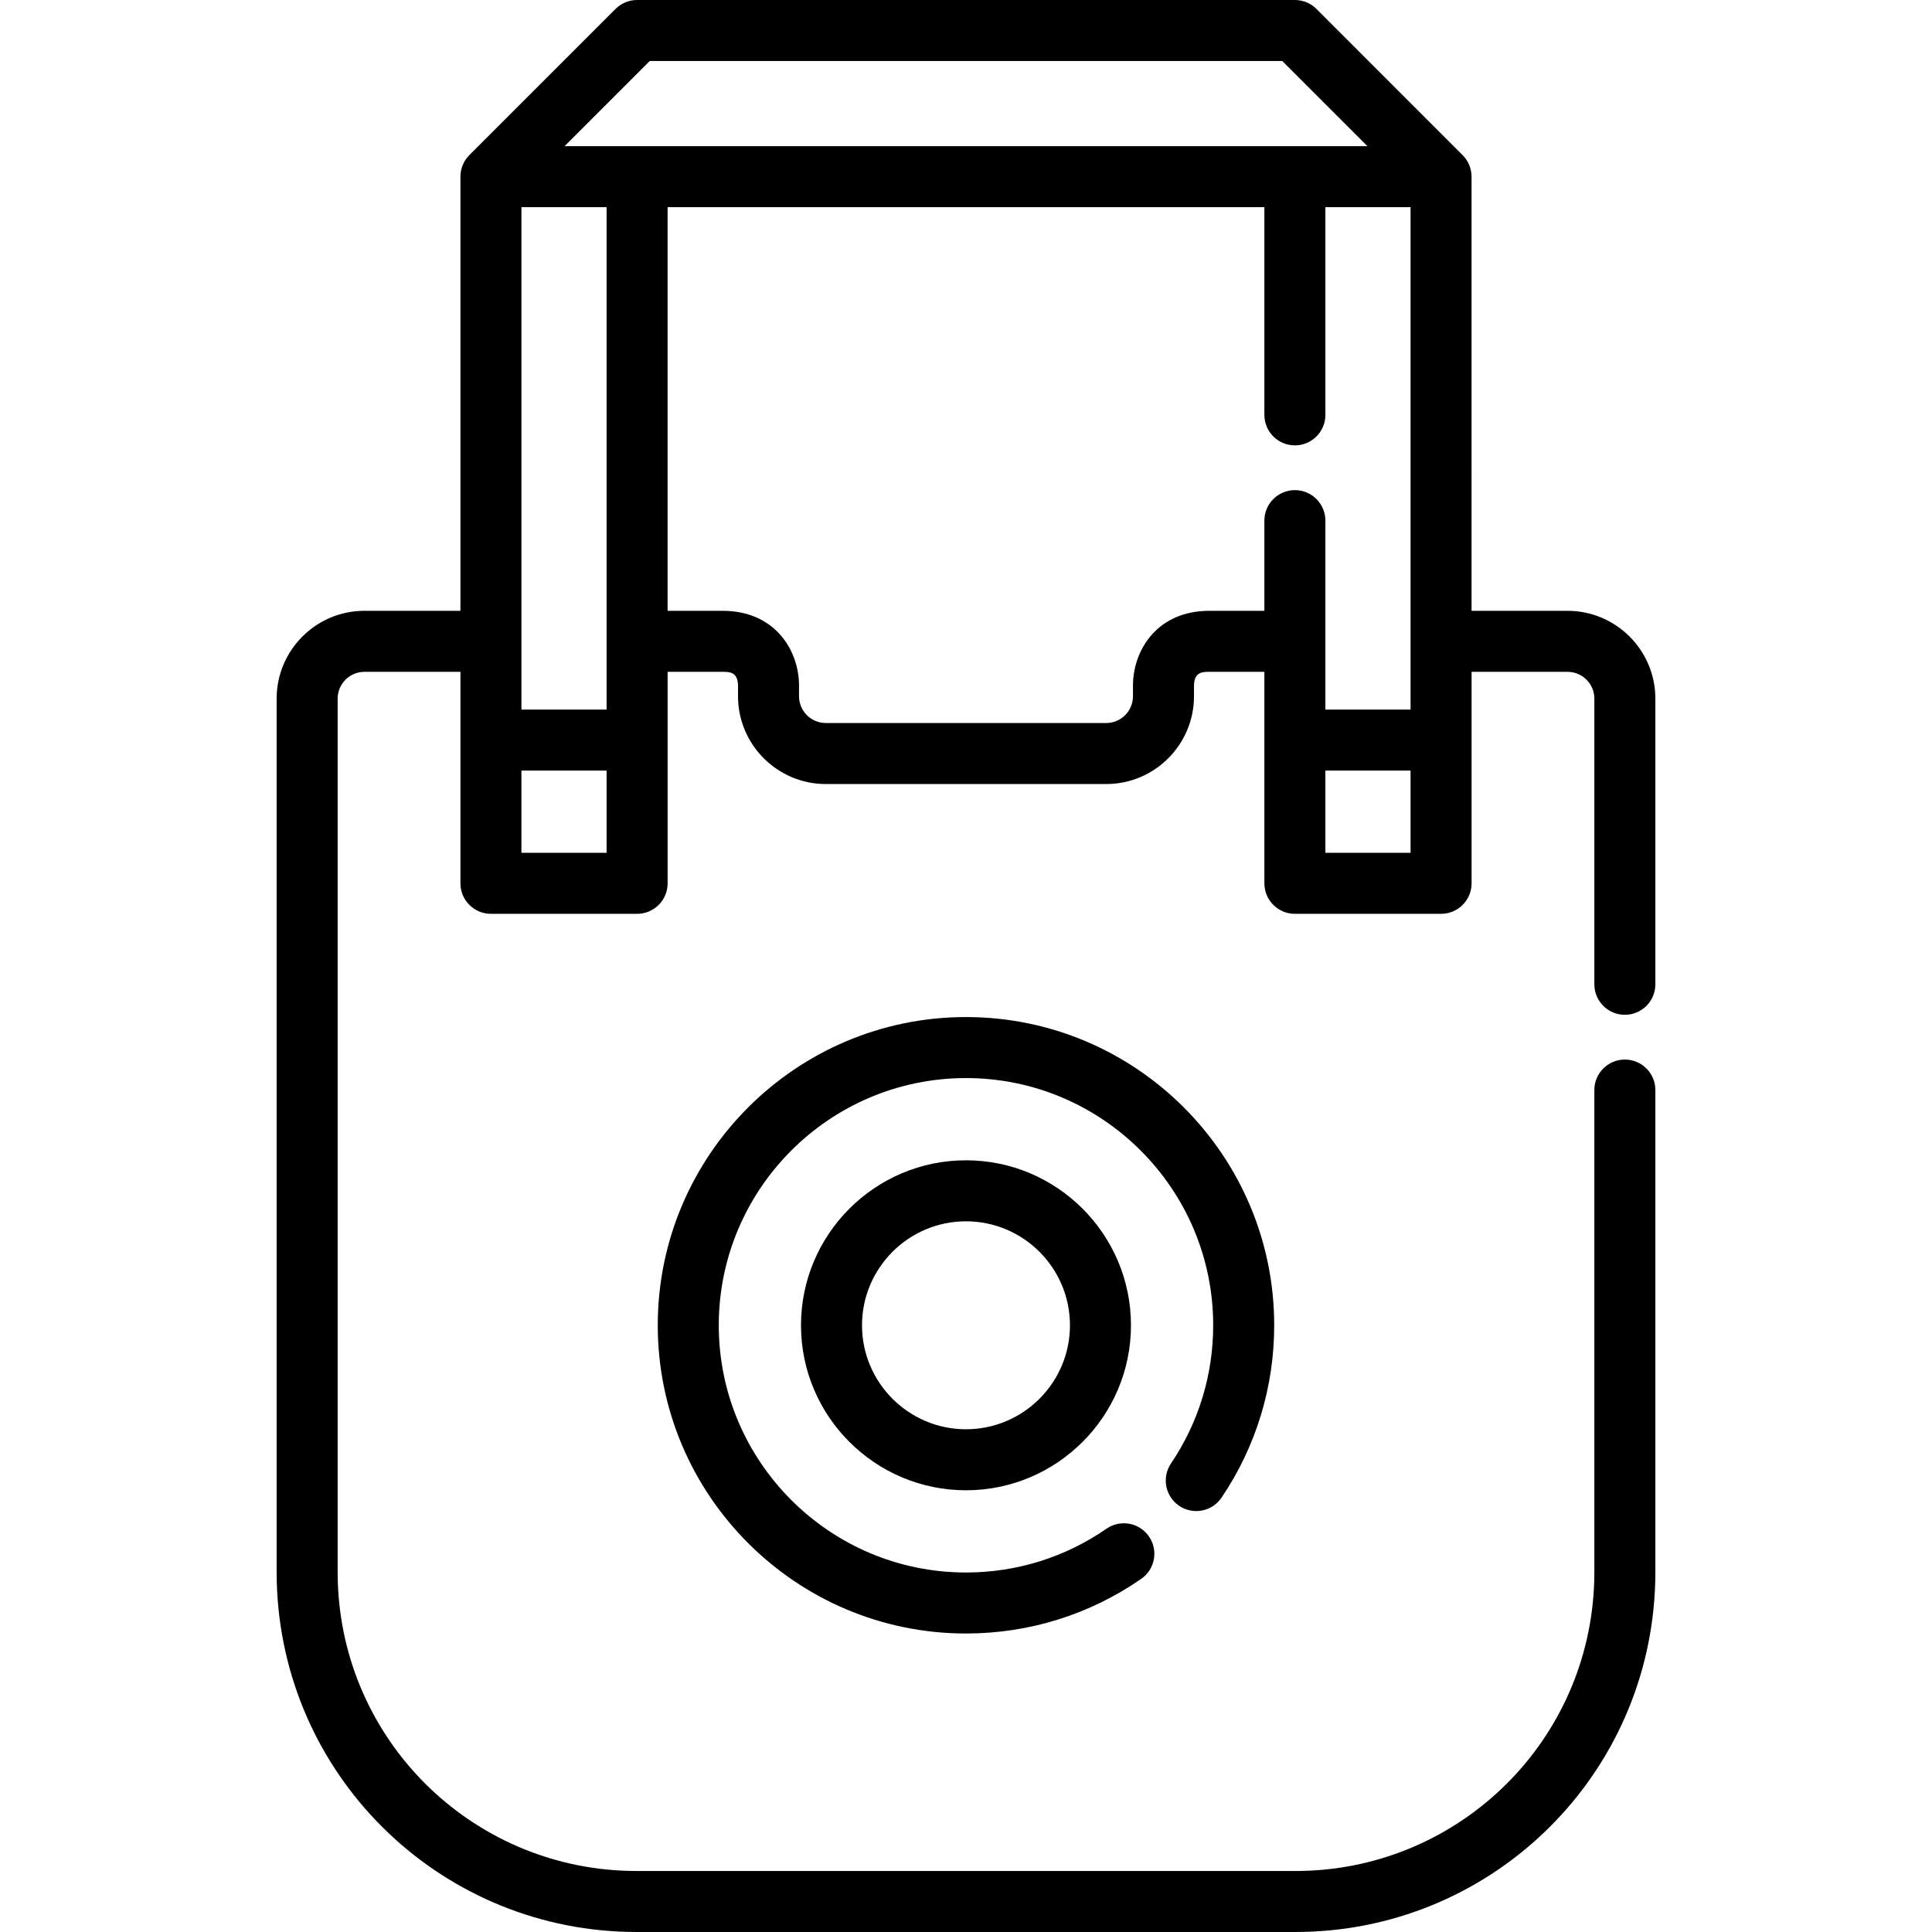 <?xml version="1.0" encoding="iso-8859-1"?>
<!-- Generator: Adobe Illustrator 19.0.0, SVG Export Plug-In . SVG Version: 6.00 Build 0)  -->
<svg xmlns="http://www.w3.org/2000/svg" xmlns:xlink="http://www.w3.org/1999/xlink" version="1.1" id="Layer_1" x="0px" y="0px" viewBox="0 0 511.998 511.998" style="enable-background:new 0 0 511.998 511.998;" xml:space="preserve">
<g>
	<g>
		<g>
			<path d="M312.497,399.061c3.699,2.497,8.726,1.526,11.224-2.174c9.13-13.513,13.954-29.307,13.954-45.675     c0-45.04-36.642-81.682-81.681-81.682c-45.04,0-81.682,36.642-81.682,81.682c0,45.04,36.642,81.682,81.682,81.682     c16.695,0,32.754-5.007,46.438-14.477c3.67-2.541,4.588-7.577,2.046-11.249c-2.541-3.67-7.574-4.588-11.249-2.046     c-10.968,7.591-23.843,11.604-37.236,11.604c-36.125,0-65.513-29.39-65.513-65.513s29.39-65.513,65.513-65.513     s65.512,29.39,65.512,65.513c0,13.13-3.867,25.794-11.184,36.625C307.825,391.536,308.797,396.561,312.497,399.061z"/>
			<path d="M212.272,351.213c0,24.108,19.613,43.723,43.723,43.723c24.108,0,43.723-19.613,43.723-43.723     s-19.613-43.723-43.723-43.723C231.886,307.491,212.272,327.104,212.272,351.213z M283.549,351.213     c0,15.193-12.361,27.554-27.554,27.554c-15.194,0-27.554-12.361-27.554-27.554s12.361-27.554,27.554-27.554     C271.188,323.659,283.549,336.02,283.549,351.213z"/>
			<path d="M430.602,280.792c-4.466,0-8.084,3.619-8.084,8.084v127.733c0,1.366-0.034,2.738-0.103,4.083     c-2.135,42.135-36.889,75.14-79.117,75.14H168.701c-42.23,0-76.982-33.005-79.117-75.142c-0.068-1.343-0.103-2.716-0.103-4.081     V185.141c0-3.915,3.184-7.099,7.099-7.099h25.437v18.086v37.96c0,4.466,3.618,8.084,8.084,8.084h0.002h38.736h0.002     c4.466,0,8.084-3.618,8.084-8.084v-56.046h14.587c1.756,0,3.938,0,4.067,3.475v2.99c0,12.83,10.438,23.27,23.271,23.27h74.302     c12.829,0,23.267-10.439,23.267-23.27v-2.99c0.129-3.475,2.312-3.475,4.067-3.475h14.587v18.086v37.96     c0,4.466,3.618,8.084,8.084,8.084h0.002h38.736h0.002c4.466,0,8.084-3.618,8.084-8.084v-56.046h25.437     c3.915,0,7.099,3.184,7.099,7.099v75.708c-0.002,4.466,3.617,8.084,8.082,8.084c4.466,0,8.084-3.618,8.084-8.084v-75.708     c0-12.829-10.438-23.267-23.267-23.267h-25.439V46.822c0-0.106-0.012-0.209-0.016-0.314c-0.002-0.065-0.005-0.129-0.01-0.194     c-0.046-0.75-0.194-1.471-0.431-2.151c-0.013-0.037-0.027-0.073-0.04-0.11c-0.258-0.706-0.609-1.366-1.043-1.964     c-0.032-0.044-0.066-0.087-0.098-0.131c-0.237-0.314-0.49-0.613-0.77-0.888L348.874,2.368C347.358,0.852,345.302,0,343.157,0     H168.838c-2.144,0-4.199,0.852-5.716,2.367l-38.741,38.737c-0.016,0.016-0.029,0.036-0.045,0.053     c-0.23,0.234-0.441,0.484-0.64,0.745c-0.06,0.079-0.121,0.157-0.178,0.237c-0.196,0.275-0.38,0.561-0.541,0.859     c-0.026,0.05-0.047,0.101-0.072,0.151c-0.135,0.264-0.254,0.538-0.36,0.818c-0.033,0.087-0.067,0.174-0.096,0.262     c-0.108,0.32-0.203,0.646-0.271,0.982c-0.012,0.057-0.016,0.114-0.026,0.171c-0.05,0.277-0.084,0.558-0.105,0.844     c-0.01,0.122-0.015,0.244-0.018,0.366c-0.002,0.077-0.012,0.15-0.012,0.226v115.052H96.579     c-12.829,0-23.267,10.438-23.267,23.267v231.467c0,1.638,0.042,3.289,0.124,4.902c2.572,50.742,44.417,90.489,95.265,90.489     h174.596c50.849,0,92.694-39.747,95.265-90.487c0.082-1.616,0.124-3.266,0.124-4.904V288.876     C438.686,284.41,435.068,280.792,430.602,280.792z M373.81,226.004h-22.569v-21.792h22.569V226.004z M373.81,188.045h-22.569     v-18.086v-31.987c0-4.466-3.618-8.084-8.084-8.084c-4.466,0-8.084,3.618-8.084,8.084v23.902h-14.587v-0.001     c-13.549,0-19.986,10.006-20.233,19.303c-0.002,0.071-0.003,0.143-0.003,0.214v3.116c0,3.916-3.184,7.101-7.102,7.101h-74.302     c-3.915,0-7.099-3.185-7.099-7.101v-3.116c0-0.071-0.001-0.143-0.003-0.214c-0.247-9.297-6.683-19.303-20.233-19.303H176.92     V54.906h158.153v55.039c0,4.466,3.618,8.084,8.084,8.084c4.466,0,8.084-3.618,8.084-8.084V54.906h22.569V188.045z      M172.186,16.168h167.623l22.568,22.569h-19.219h-174.32h-19.222L172.186,16.168z M138.184,169.958V54.906h22.569v133.138     h-22.569V169.958z M138.183,204.213h22.569v21.792h-22.569V204.213z"/>
		</g>
	</g>
</g>
<g>
</g>
<g>
</g>
<g>
</g>
<g>
</g>
<g>
</g>
<g>
</g>
<g>
</g>
<g>
</g>
<g>
</g>
<g>
</g>
<g>
</g>
<g>
</g>
<g>
</g>
<g>
</g>
<g>
</g>
</svg>
